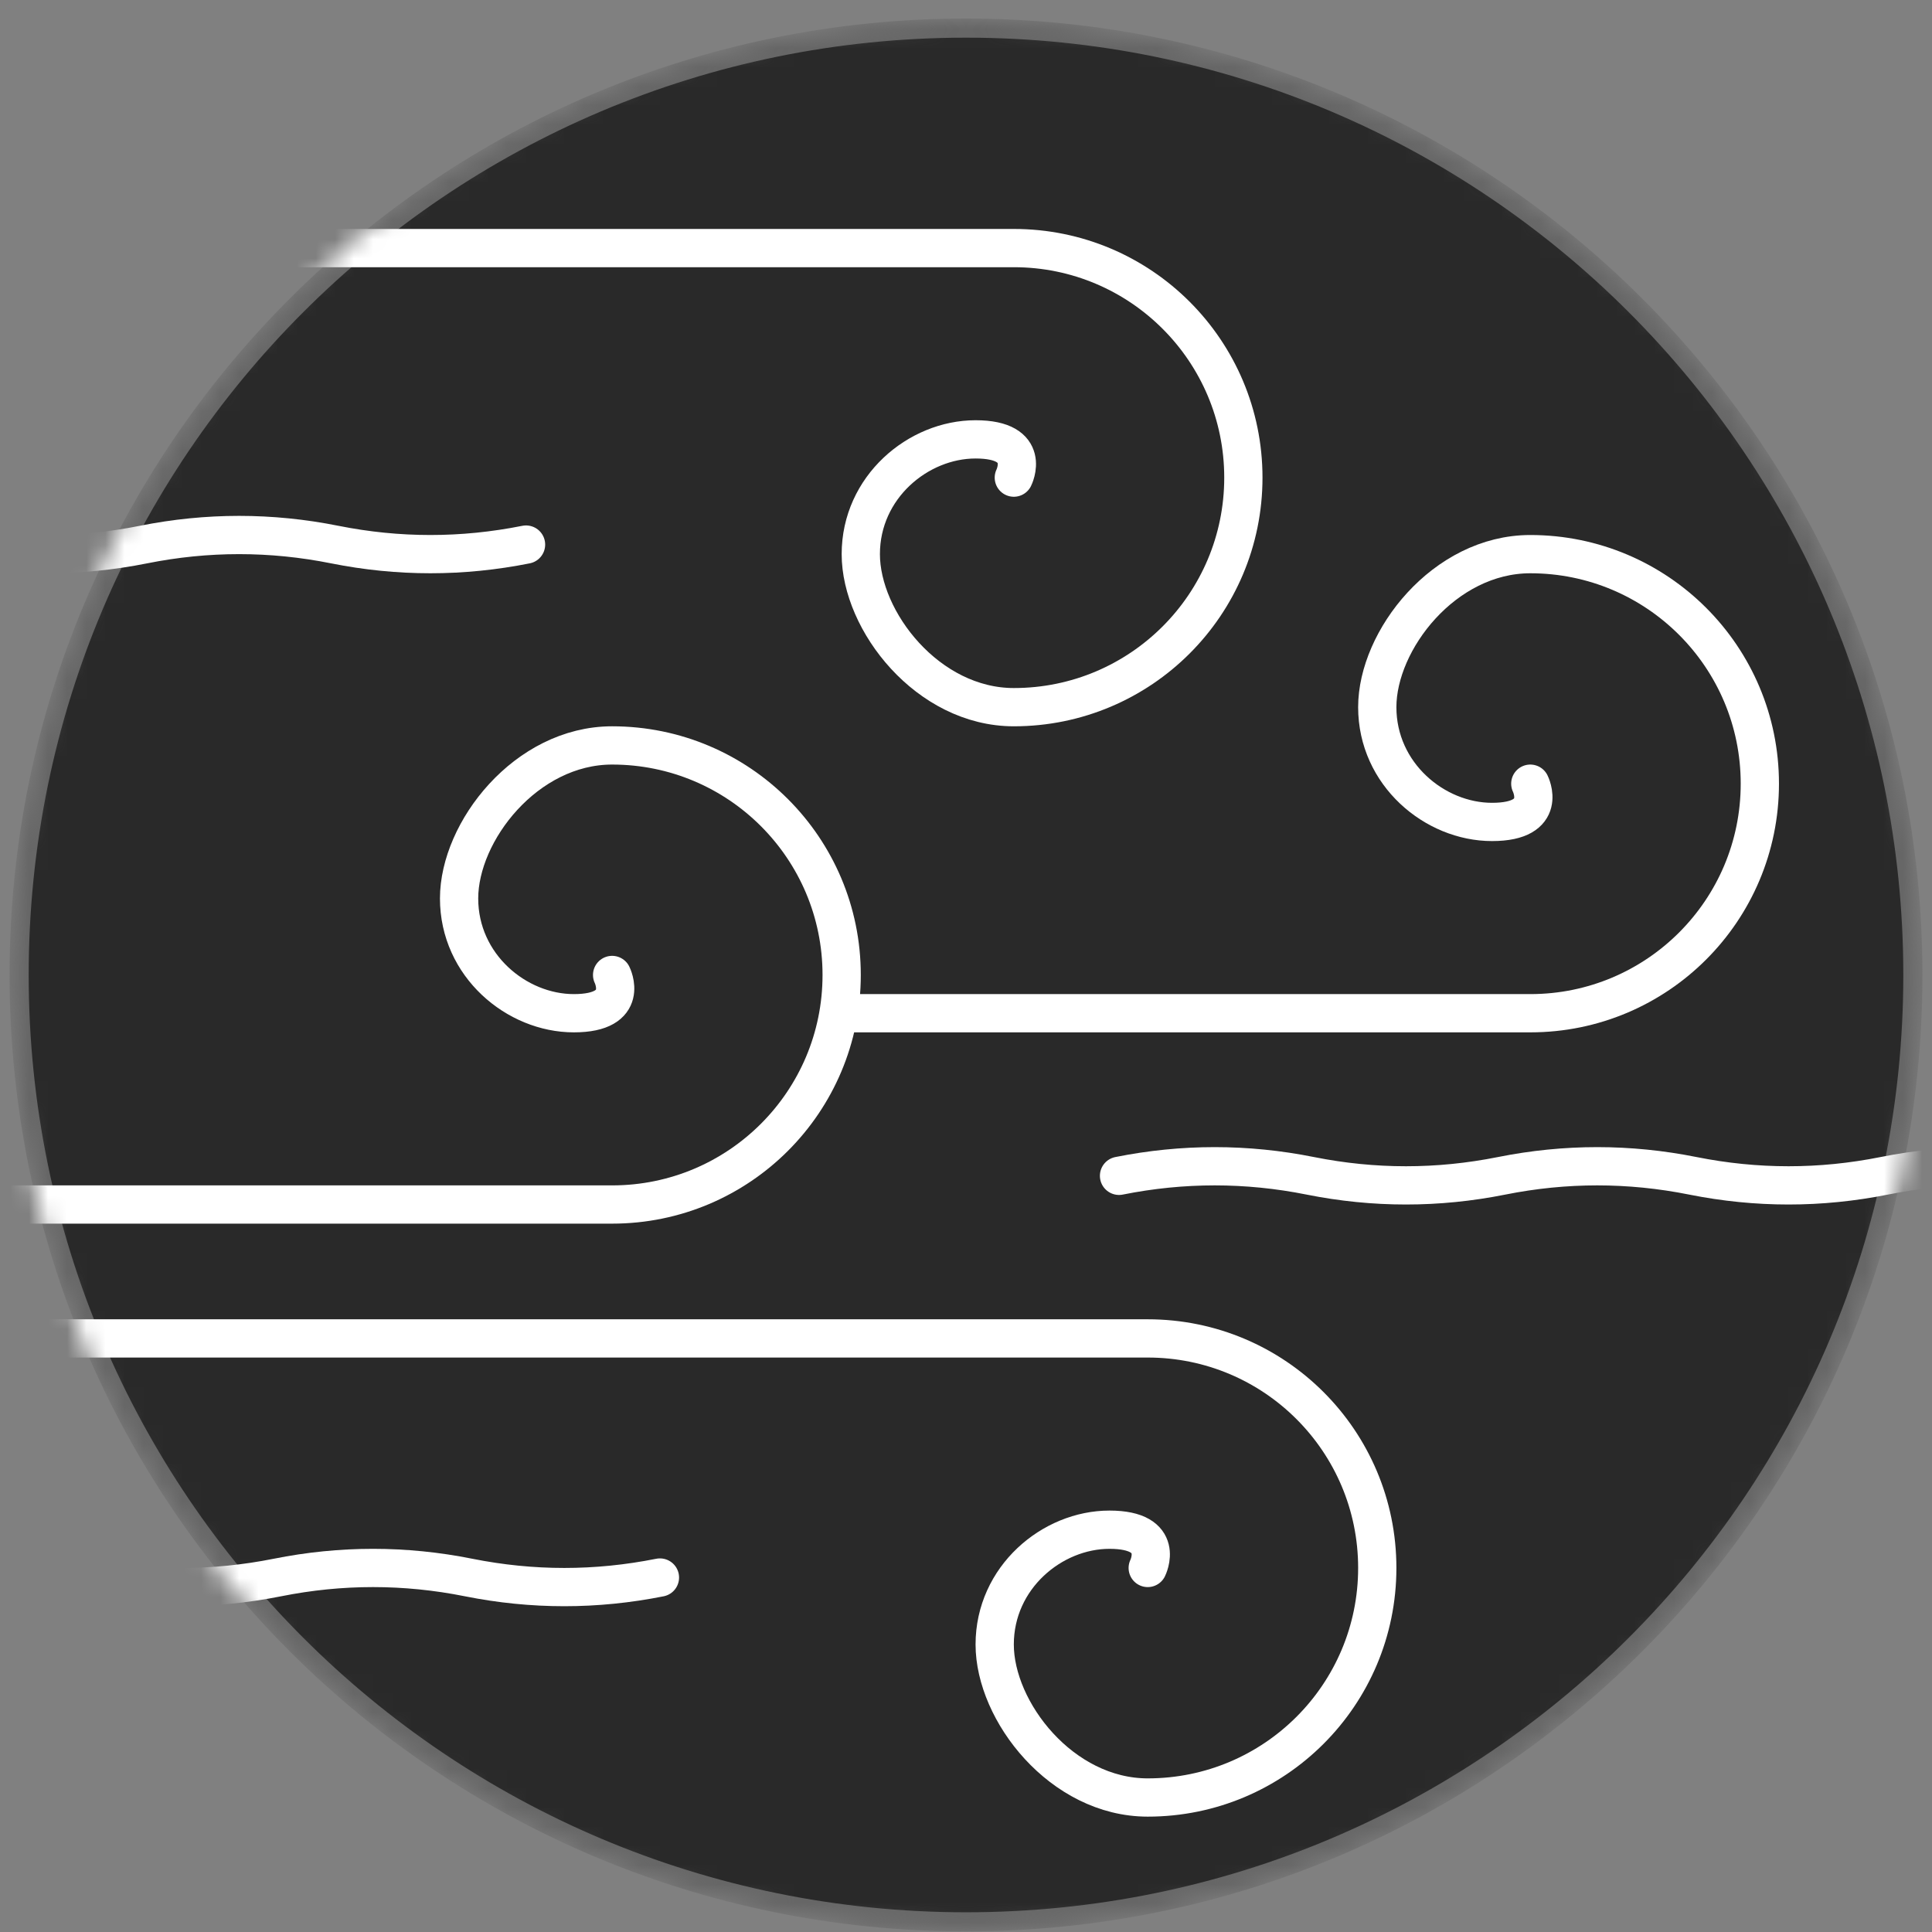 <svg width="101" height="101" viewBox="0 0 101 101" fill="none" xmlns="http://www.w3.org/2000/svg">
<rect x="0" y="0" width="101" height="101" fill="#808080" stroke="none"/>
<mask id="mask0" mask-type="alpha" maskUnits="userSpaceOnUse" x="0" y="0" width="101" height="101">
<path d="M99 50.969C99 77.754 77.286 99.469 50.5 99.469C23.714 99.469 2 77.754 2 50.969C2 24.183 23.714 2.469 50.5 2.469C77.286 2.469 99 24.183 99 50.969Z" fill="#140507" stroke="white" stroke-width="3"/>
</mask>
<g mask="url(#mask0)">
<path d="M100 50.969C100 78.307 77.838 100.469 50.5 100.469C23.162 100.469 1 78.307 1 50.969C1 23.631 23.162 1.469 50.5 1.469C77.838 1.469 100 23.631 100 50.969Z" fill="#292929" stroke="#666666"/>
<path d="M-85.5 82.469C-82.167 81.802 -78.833 81.802 -75.5 82.469C-72.167 83.135 -68.833 83.135 -65.5 82.469C-62.167 81.802 -58.833 81.802 -55.5 82.469C-52.167 83.135 -48.833 83.135 -45.5 82.469C-42.167 81.802 -38.833 81.802 -35.5 82.469C-32.167 83.135 -28.833 83.135 -25.5 82.469C-22.167 81.802 -18.833 81.802 -15.5 82.469C-12.167 83.135 -8.833 83.135 -5.5 82.469C-2.167 81.802 1.167 81.802 4.5 82.469C7.833 83.135 11.167 83.135 14.5 82.469C17.833 81.802 21.167 81.802 24.5 82.469C27.833 83.135 31.167 83.135 34.5 82.469" stroke="white" stroke-width="2" stroke-linecap="round"/>
<path d="M-92.5 28.469C-89.167 27.802 -85.833 27.802 -82.5 28.469C-79.167 29.135 -75.833 29.135 -72.5 28.469C-69.167 27.802 -65.833 27.802 -62.5 28.469C-59.167 29.135 -55.833 29.135 -52.5 28.469C-49.167 27.802 -45.833 27.802 -42.5 28.469C-39.167 29.135 -35.833 29.135 -32.5 28.469C-29.167 27.802 -25.833 27.802 -22.5 28.469C-19.167 29.135 -15.833 29.135 -12.5 28.469C-9.167 27.802 -5.833 27.802 -2.5 28.469C0.833 29.135 4.167 29.135 7.5 28.469C10.833 27.802 14.167 27.802 17.5 28.469C20.833 29.135 24.167 29.135 27.5 28.469" stroke="white" stroke-width="2" stroke-linecap="round"/>
<path d="M32 50.969C32 50.969 33 52.969 30 52.969C27 52.969 24 50.469 24 46.969C24 43.469 27.5 38.969 32 38.969C38.63 38.969 44 44.339 44 50.969C44 57.599 38.63 62.969 32 62.969H-98.5" stroke="white" stroke-width="2" stroke-linecap="round"/>
<path d="M80 40.969C80 40.969 81 42.969 78 42.969C75 42.969 72 40.469 72 36.969C72 33.469 75.5 28.969 80 28.969C86.63 28.969 92 34.339 92 40.969C92 47.599 86.63 52.969 80 52.969H44" stroke="white" stroke-width="2" stroke-linecap="round"/>
<path d="M60 81.969C60 81.969 61 79.969 58 79.969C55 79.969 52 82.469 52 85.969C52 89.469 55.5 93.969 60 93.969C66.63 93.969 72 88.599 72 81.969C72 75.339 66.63 69.969 60 69.969H-70.5" stroke="white" stroke-width="2" stroke-linecap="round"/>
<path d="M53 24.969C53 24.969 54 22.969 51 22.969C48 22.969 45 25.469 45 28.969C45 32.469 48.5 36.969 53 36.969C59.63 36.969 65 31.599 65 24.969C65 18.339 59.63 12.969 53 12.969H-77.5" stroke="white" stroke-width="2" stroke-linecap="round"/>
<path d="M58.5 61.469C61.833 60.802 65.167 60.802 68.5 61.469C71.833 62.135 75.167 62.135 78.5 61.469C81.833 60.802 85.167 60.802 88.5 61.469C91.833 62.135 95.167 62.135 98.5 61.469C101.833 60.802 105.167 60.802 108.5 61.469C111.833 62.135 115.167 62.135 118.5 61.469C121.833 60.802 125.167 60.802 128.5 61.469C131.833 62.135 135.167 62.135 138.5 61.469C141.833 60.802 145.167 60.802 148.5 61.469C151.833 62.135 155.167 62.135 158.5 61.469C161.833 60.802 165.167 60.802 168.5 61.469C171.833 62.135 175.167 62.135 178.5 61.469" stroke="white" stroke-width="2" stroke-linecap="round"/>
</g>
</svg>

